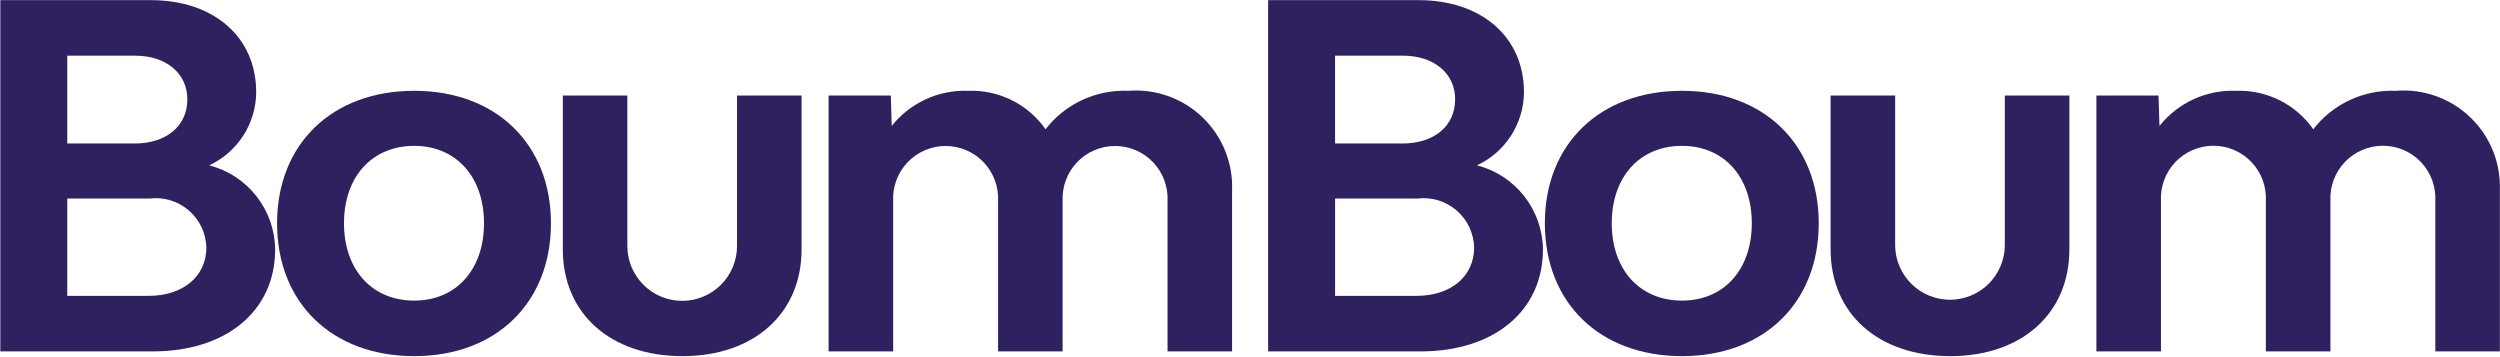 <svg width="5658" height="807" viewBox="0 0 5658 807" fill="none" xmlns="http://www.w3.org/2000/svg">
<path d="M622.786 564.338C622.786 702.882 513.227 795.296 345.647 795.296H0.742V0.314H341.309C484.191 0.314 579.819 84.104 579.819 208.716C579.594 243.536 569.478 277.574 550.649 306.864C531.821 336.154 505.057 359.491 473.474 374.153C515.79 385.063 553.339 409.598 580.324 443.97C607.309 478.343 622.231 520.642 622.786 564.338ZM152.247 324.757H304.772C376.774 324.757 424.027 285.005 424.027 224.842C424.027 165.751 375.703 125.999 305.844 125.999H152.247V324.757ZM467.045 560.052C466.631 544.045 462.865 528.302 455.991 513.84C449.117 499.377 439.288 486.517 427.137 476.088C414.987 465.659 400.785 457.893 385.448 453.291C370.111 448.689 353.979 447.353 338.094 449.37H152.247V669.611H335.951C414.383 669.611 467.045 625.573 467.045 560.052Z" fill="#2F215F"/>
<path d="M627.068 505.246C627.068 325.828 751.63 205.502 937.529 205.502C1122.31 205.502 1246.92 325.828 1246.92 505.246C1246.92 685.736 1122.31 806.011 937.529 806.011C751.783 806.011 627.068 685.736 627.068 505.246ZM1095.41 505.246C1095.41 399.973 1032.03 330.115 937.529 330.115C841.901 330.115 778.522 399.973 778.522 505.246C778.522 610.519 841.901 680.327 937.529 680.327C1032.03 680.327 1095.41 610.519 1095.41 505.246Z" fill="#2F215F"/>
<path d="M1273.76 564.341V216.272H1419.81V556.788C1419.81 589.702 1432.89 621.269 1456.16 644.543C1479.43 667.816 1511 680.891 1543.91 680.891C1576.83 680.891 1608.39 667.816 1631.67 644.543C1654.94 621.269 1668.01 589.702 1668.01 556.788V216.272H1814.11V564.341C1814.11 709.366 1706.64 806.014 1544.47 806.014C1381.18 806.014 1273.76 709.366 1273.76 564.341Z" fill="#2F215F"/>
<path d="M2788.46 431.099V795.294H2642.37V454.725C2643.11 438.672 2640.59 422.634 2634.96 407.582C2629.33 392.53 2620.71 378.777 2609.61 367.153C2598.51 355.529 2585.17 346.276 2570.4 339.955C2555.62 333.633 2539.72 330.374 2523.65 330.374C2507.58 330.374 2491.67 333.633 2476.9 339.955C2462.12 346.276 2448.78 355.529 2437.69 367.153C2426.59 378.777 2417.96 392.53 2412.33 407.582C2406.7 422.634 2404.18 438.672 2404.93 454.725V795.294H2258.83V454.725C2259.58 438.672 2257.06 422.634 2251.43 407.582C2245.8 392.53 2237.17 378.777 2226.08 367.153C2214.98 355.529 2201.64 346.276 2186.86 339.955C2172.09 333.633 2156.18 330.374 2140.11 330.374C2124.04 330.374 2108.14 333.633 2093.36 339.955C2078.59 346.276 2065.25 355.529 2054.15 367.153C2043.05 378.777 2034.43 392.53 2028.8 407.582C2023.17 422.634 2020.65 438.672 2021.39 454.725V795.294H1875.3V216.267H2016.04L2018.18 285.003C2038.78 259.134 2065.16 238.463 2095.21 224.654C2125.25 210.846 2158.12 204.285 2191.17 205.5C2225.3 204.228 2259.2 211.523 2289.78 226.721C2320.36 241.919 2346.65 264.535 2366.25 292.505C2388.22 264.163 2416.65 241.482 2449.16 226.348C2481.68 211.214 2517.33 204.067 2553.17 205.5C2583.87 203.042 2614.74 207.114 2643.75 217.449C2672.76 227.784 2699.25 244.147 2721.48 265.46C2743.71 286.773 2761.17 312.554 2772.72 341.103C2784.26 369.653 2789.63 400.325 2788.46 431.099Z" fill="#2F215F"/>
<path d="M3492.05 564.338C3492.05 702.882 3382.49 795.296 3214.86 795.296H2870V0.314H3210.57C3353.45 0.314 3449.03 84.104 3449.03 208.716C3448.81 243.53 3438.7 277.564 3419.88 306.854C3401.06 336.144 3374.31 359.483 3342.74 374.153C3385.05 385.063 3422.6 409.598 3449.59 443.97C3476.57 478.343 3491.49 520.642 3492.05 564.338ZM3021.51 324.757H3174.03C3245.99 324.757 3293.29 285.005 3293.29 224.842C3293.29 165.751 3244.97 125.999 3175.11 125.999H3021.51V324.757ZM3336.26 560.052C3335.85 544.047 3332.09 528.305 3325.22 513.843C3318.35 499.381 3308.53 486.52 3296.38 476.09C3284.24 465.66 3270.04 457.893 3254.7 453.291C3239.37 448.688 3223.24 447.352 3207.36 449.37H3021.56V669.611H3205.26C3283.7 669.611 3336.26 625.573 3336.26 560.052Z" fill="#2F215F"/>
<path d="M3496.33 505.246C3496.33 325.828 3620.89 205.502 3806.79 205.502C3991.52 205.502 4116.18 325.828 4116.18 505.246C4116.18 685.736 3991.52 806.011 3806.79 806.011C3620.89 806.011 3496.33 685.736 3496.33 505.246ZM3964.68 505.246C3964.68 399.973 3901.3 330.115 3806.79 330.115C3711.16 330.115 3647.73 399.973 3647.73 505.246C3647.73 610.519 3711.16 680.327 3806.79 680.327C3901.3 680.327 3964.68 610.519 3964.68 505.246Z" fill="#2F215F"/>
<path d="M4143.03 564.341V216.272H4289.12V556.788C4289.78 589.26 4303.14 620.18 4326.34 642.911C4349.54 665.643 4380.72 678.375 4413.2 678.375C4445.68 678.375 4476.86 665.643 4500.06 642.911C4523.26 620.18 4536.62 589.26 4537.28 556.788V216.272H4683.42V564.341C4683.42 709.366 4575.96 806.014 4413.74 806.014C4250.44 806.014 4143.03 709.366 4143.03 564.341Z" fill="#2F215F"/>
<path d="M5657.71 431.101V795.296H5511.62V454.727C5512.44 438.633 5509.97 422.541 5504.38 407.429C5498.78 392.316 5490.17 378.501 5479.07 366.82C5467.96 355.14 5454.6 345.839 5439.8 339.484C5424.99 333.128 5409.04 329.851 5392.92 329.851C5376.81 329.851 5360.86 333.128 5346.05 339.484C5331.25 345.839 5317.88 355.14 5306.78 366.82C5295.68 378.501 5287.07 392.316 5281.47 407.429C5275.88 422.541 5273.41 438.633 5274.23 454.727V795.296H5128.08V454.727C5128.9 438.633 5126.44 422.541 5120.84 407.429C5115.25 392.316 5106.63 378.501 5095.53 366.82C5084.43 355.14 5071.07 345.839 5056.26 339.484C5041.45 333.128 5025.51 329.851 5009.39 329.851C4993.28 329.851 4977.33 333.128 4962.52 339.484C4947.71 345.839 4934.35 355.14 4923.25 366.82C4912.15 378.501 4903.53 392.316 4897.94 407.429C4892.34 422.541 4889.88 438.633 4890.7 454.727V795.296H4744.55V216.269H4885.13L4887.33 285.005C4907.92 259.137 4934.29 238.466 4964.33 224.657C4994.37 210.848 5027.23 204.287 5060.27 205.502C5094.39 204.225 5128.3 211.519 5158.88 226.717C5189.47 241.915 5215.75 264.534 5235.35 292.507C5257.33 264.165 5285.77 241.483 5318.29 226.349C5350.81 211.216 5386.48 204.069 5422.32 205.502C5453.02 203.029 5483.9 207.089 5512.93 217.417C5541.95 227.745 5568.45 244.106 5590.69 265.421C5612.93 286.736 5630.41 312.521 5641.96 341.079C5653.51 369.636 5658.88 400.317 5657.71 431.101Z" fill="#2F215F"/>
</svg>
